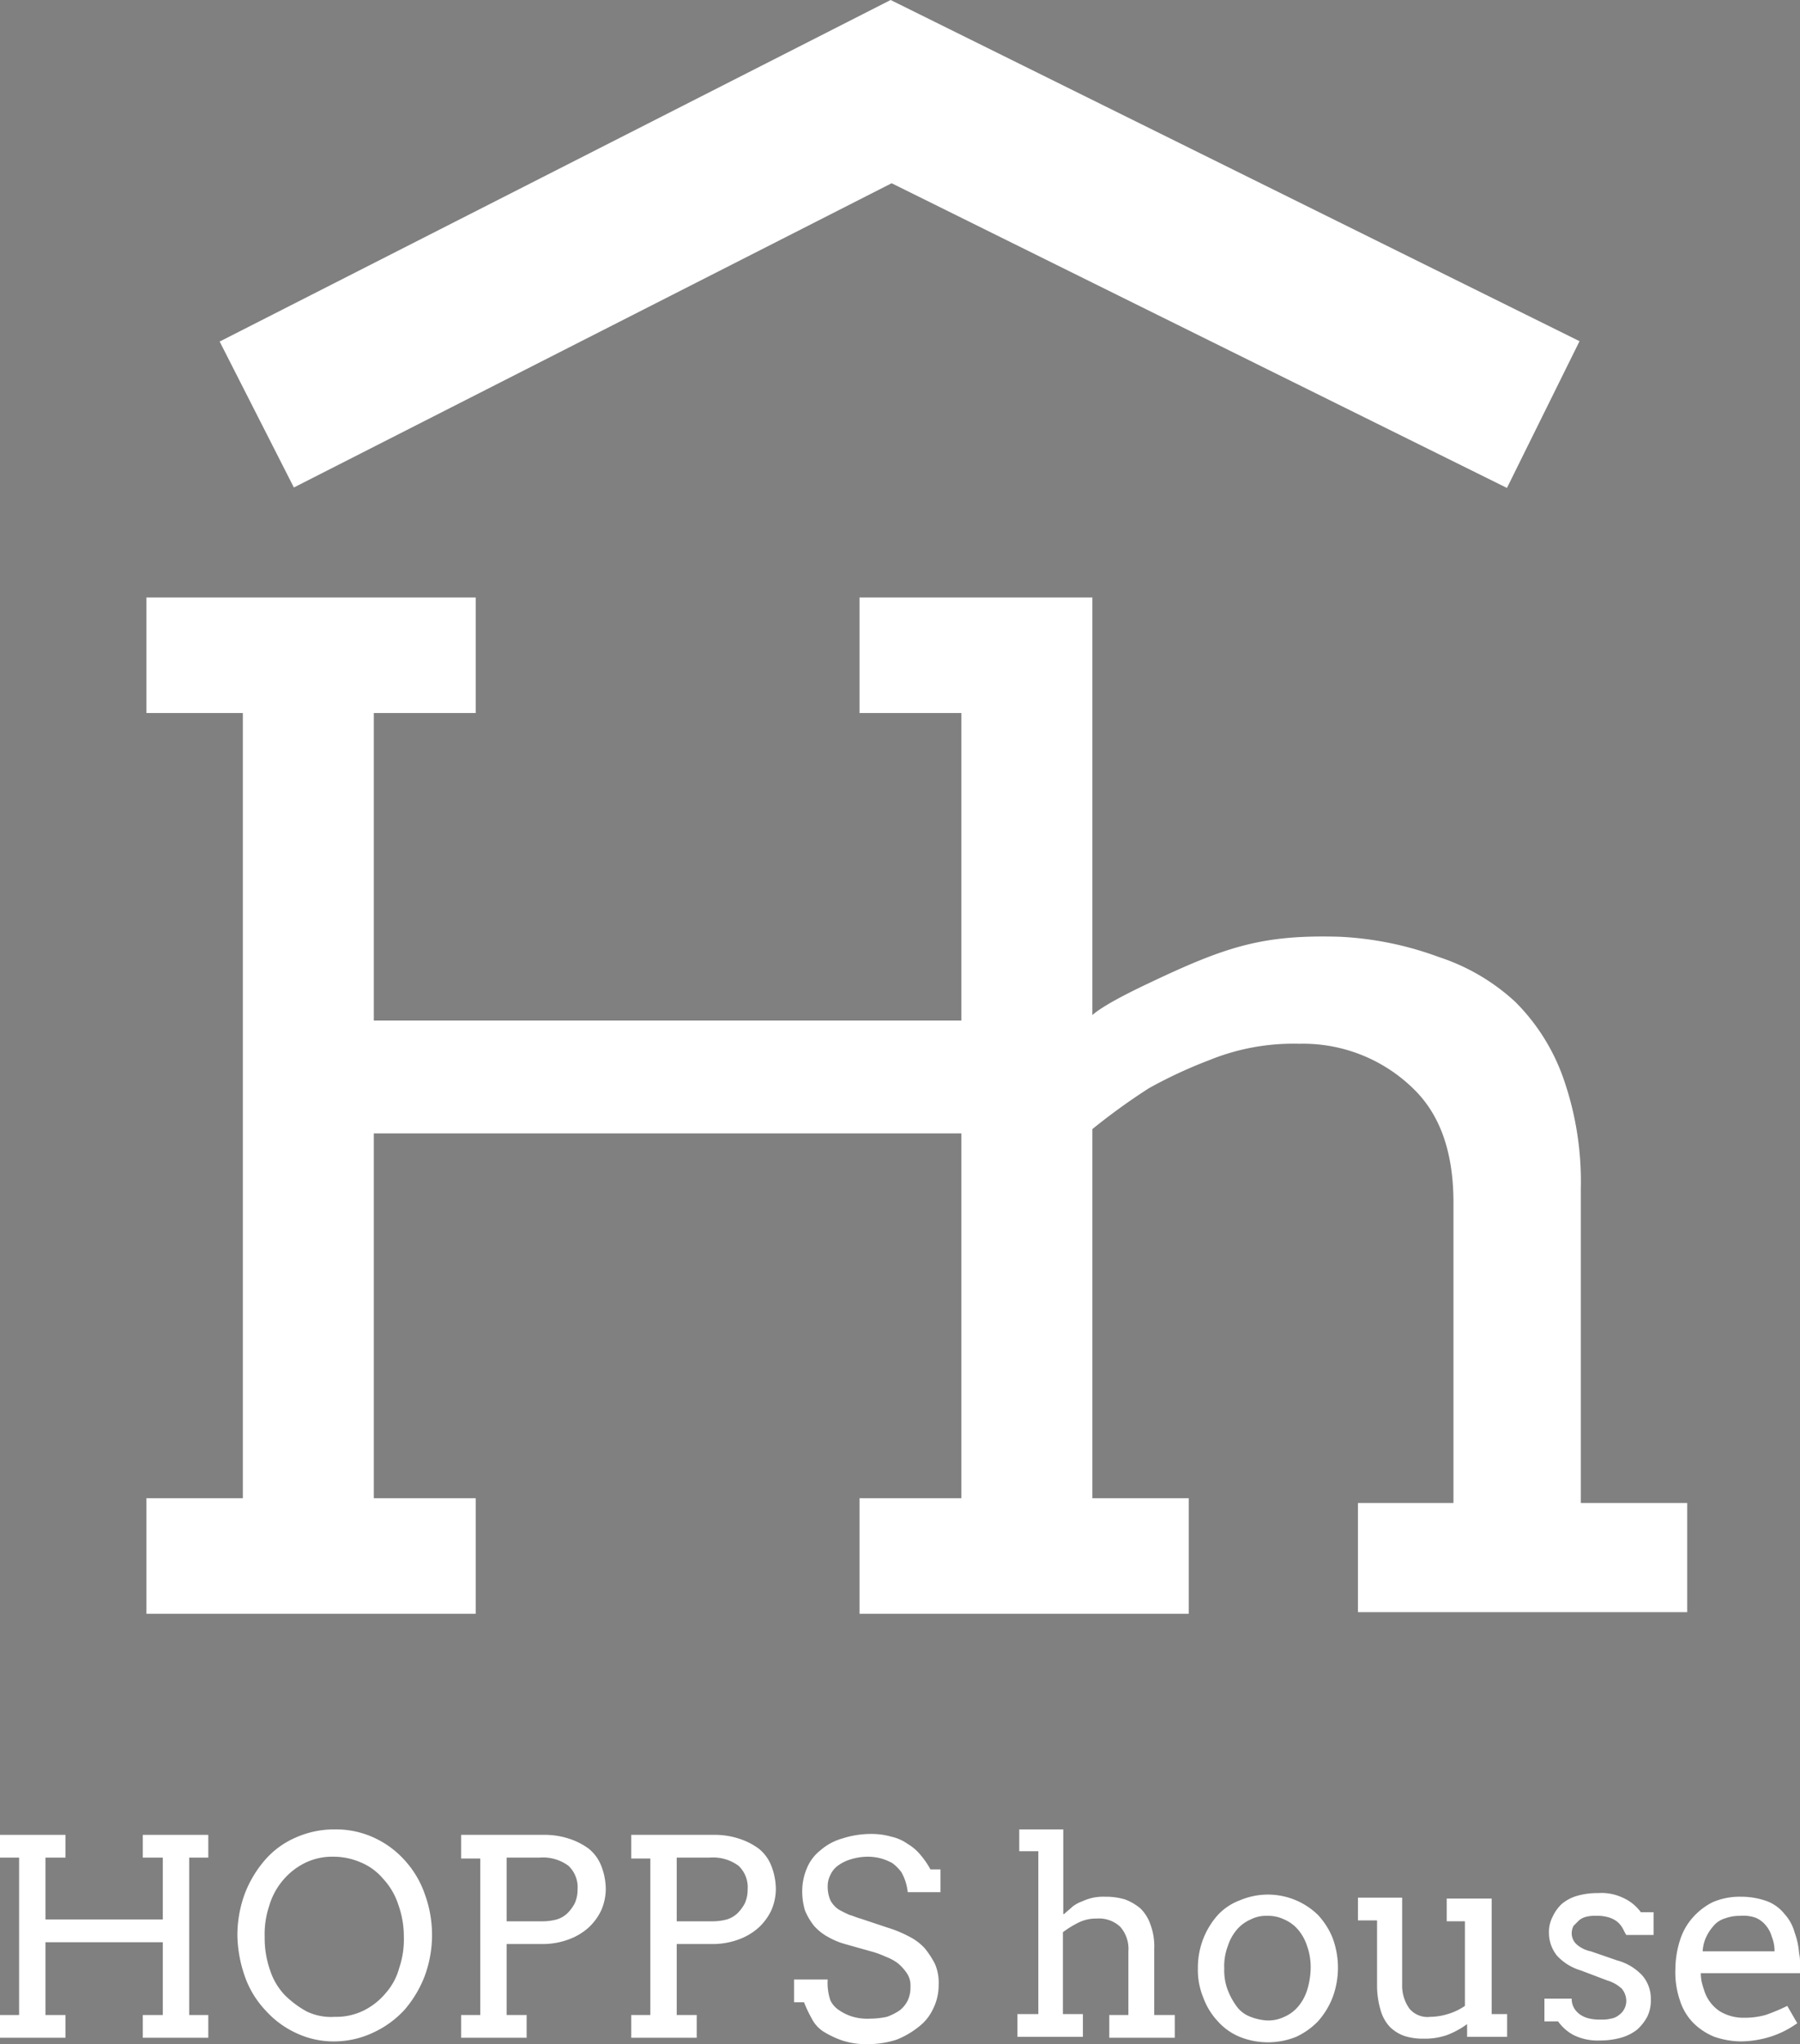 <svg id="Layer_1" data-name="Layer 1" xmlns="http://www.w3.org/2000/svg" viewBox="0 0 197.9 224.67"><rect x="0" y="0" width="197.9" height="224.67" fill="#808080" stroke="none"/><defs><style>.cls-1,.cls-2{fill:#fff;}.cls-2{stroke:#000;stroke-miterlimit:10;}</style></defs><title>hhlogo-concept</title><g id="Page-1"><g id="hhlogo-concept"><g id="Group"><g id="Shape"><polygon class="cls-1" points="15.7 201.67 22.9 201.67 22.9 204.17 20.8 204.17 20.8 221.47 22.9 221.47 22.9 223.97 15.7 223.97 15.7 221.47 17.9 221.47 17.9 213.47 5 213.47 5 221.47 7.2 221.47 7.2 223.97 0 223.97 0 221.47 2.1 221.47 2.1 204.17 0 204.17 0 201.67 7.2 201.67 7.2 204.17 5 204.17 5 210.97 17.9 210.97 17.9 204.17 15.7 204.17 15.7 201.67"/></g><g id="Shape-2" data-name="Shape"><path class="cls-1" d="M34.64,225.8a9.58,9.58,0,0,1-4.2-.9,10.33,10.33,0,0,1-3.4-2.5,10.48,10.48,0,0,1-2.3-3.8,14.23,14.23,0,0,1-.8-4.5,13.3,13.3,0,0,1,.8-4.5,12.52,12.52,0,0,1,2.2-3.7,9.4,9.4,0,0,1,3.4-2.5,10.36,10.36,0,0,1,4.3-.9,10,10,0,0,1,4.3.9,10.33,10.33,0,0,1,3.4,2.5,10.7,10.7,0,0,1,2.2,3.7,13.06,13.06,0,0,1,0,9,12.52,12.52,0,0,1-2.2,3.7,10.72,10.72,0,0,1-3.4,2.5A10.07,10.07,0,0,1,34.64,225.8Zm0-2.7a6.83,6.83,0,0,0,3.2-.7,7.49,7.49,0,0,0,2.4-1.9,6.9,6.9,0,0,0,1.5-2.8,9.67,9.67,0,0,0,.5-3.4,10.3,10.3,0,0,0-.6-3.5,7.67,7.67,0,0,0-1.7-2.9,6.42,6.42,0,0,0-2.5-1.8,7.53,7.53,0,0,0-2.9-.6,6.83,6.83,0,0,0-3.2.7,7.49,7.49,0,0,0-2.4,1.9,7.61,7.61,0,0,0-1.5,2.8,9.67,9.67,0,0,0-.5,3.4,10.64,10.64,0,0,0,.6,3.7,7.18,7.18,0,0,0,1.6,2.7,10.77,10.77,0,0,0,2.4,1.8A6.16,6.16,0,0,0,34.64,223.1Z" transform="translate(2.16 -1.43)"/></g><g id="Shape-3" data-name="Shape"><path class="cls-1" d="M48.54,203.1h9a8.63,8.63,0,0,1,2.8.4,7.56,7.56,0,0,1,2.2,1.1,4.5,4.5,0,0,1,1.4,1.9,7.08,7.08,0,0,1,.5,2.6,5.93,5.93,0,0,1-.5,2.3,6.22,6.22,0,0,1-1.4,1.9,6.75,6.75,0,0,1-2.2,1.3,8.21,8.21,0,0,1-2.8.5h-4v7.8h2.2v2.5h-7.2v-2.5h2.1V205.7h-2.1Zm5,2.5v7h4a6.05,6.05,0,0,0,1.5-.2,2.92,2.92,0,0,0,1.2-.7,4.44,4.44,0,0,0,.8-1.1,3.65,3.65,0,0,0,.3-1.5,3.25,3.25,0,0,0-1-2.6,4.71,4.71,0,0,0-3.2-.9Z" transform="translate(2.16 -1.43)"/></g><g id="Shape-4" data-name="Shape"><path class="cls-1" d="M67.24,203.1h9a8.63,8.63,0,0,1,2.8.4,7.56,7.56,0,0,1,2.2,1.1,4.5,4.5,0,0,1,1.4,1.9,7.08,7.08,0,0,1,.5,2.6,5.93,5.93,0,0,1-.5,2.3,6.22,6.22,0,0,1-1.4,1.9,6.75,6.75,0,0,1-2.2,1.3,8.21,8.21,0,0,1-2.8.5h-4v7.8h2.2v2.5h-7.2v-2.5h2.1V205.7h-2.1Zm5,2.5v7h4a6.05,6.05,0,0,0,1.5-.2,2.92,2.92,0,0,0,1.2-.7,4.44,4.44,0,0,0,.8-1.1,3.65,3.65,0,0,0,.3-1.5,3.25,3.25,0,0,0-1-2.6,4.71,4.71,0,0,0-3.2-.9Z" transform="translate(2.16 -1.43)"/></g><g id="Shape-5" data-name="Shape"><path class="cls-1" d="M96.94,207.2a4.71,4.71,0,0,0-1-1,6.12,6.12,0,0,0-1.2-.5,5.9,5.9,0,0,0-1.4-.2,6.45,6.45,0,0,0-2,.3,4.58,4.58,0,0,0-1.4.7,2.54,2.54,0,0,0-.8,1,2.66,2.66,0,0,0-.3,1.2,3.81,3.81,0,0,0,.3,1.6,2.84,2.84,0,0,0,.9,1,13.39,13.39,0,0,0,1.2.6c.4.1.8.3,1.2.4l3,1a13.32,13.32,0,0,1,2.4,1,5.86,5.86,0,0,1,1.7,1.3,9.91,9.91,0,0,1,1.1,1.7,5.27,5.27,0,0,1,.4,2.3,5.83,5.83,0,0,1-.6,2.6,5.26,5.26,0,0,1-1.6,2,9.46,9.46,0,0,1-2.4,1.4,10.07,10.07,0,0,1-3.1.5,8.47,8.47,0,0,1-2.9-.4,10.24,10.24,0,0,1-2.1-1,3.74,3.74,0,0,1-1.3-1.5,13,13,0,0,1-.8-1.7h-1.1V219h3.7a6,6,0,0,0,.3,2.3,2.66,2.66,0,0,0,1,1.1,5.23,5.23,0,0,0,1.5.7,5.84,5.84,0,0,0,1.9.2,9,9,0,0,0,1.8-.2,6.11,6.11,0,0,0,1.4-.7,3.13,3.13,0,0,0,.9-1.1,3.34,3.34,0,0,0,.3-1.5,2.41,2.41,0,0,0-.4-1.5,5.24,5.24,0,0,0-1-1.1,5.39,5.39,0,0,0-1.3-.7,11.22,11.22,0,0,0-1.3-.5l-3.2-.9a8.35,8.35,0,0,1-1.9-.8,5.66,5.66,0,0,1-1.5-1.2,6.93,6.93,0,0,1-1-1.7,7.32,7.32,0,0,1-.3-2.2,6.44,6.44,0,0,1,.5-2.4,4.81,4.81,0,0,1,1.5-2,6.18,6.18,0,0,1,2.4-1.3,10.23,10.23,0,0,1,3.2-.5,7.8,7.8,0,0,1,2.2.3,4.94,4.94,0,0,1,1.8.8,5.26,5.26,0,0,1,1.4,1.2,9.06,9.06,0,0,1,1.1,1.6h1.1v2.5h-3.6A5.59,5.59,0,0,0,96.94,207.2Z" transform="translate(2.16 -1.43)"/></g><g id="Shape-6" data-name="Shape"><path class="cls-1" d="M109.94,202.5h4.8v9.3h.1c.3-.3.6-.5.9-.8a3.88,3.88,0,0,1,1.1-.6,5.64,5.64,0,0,1,1.2-.4,5.7,5.7,0,0,1,1.3-.1,7.32,7.32,0,0,1,2.2.3,5.85,5.85,0,0,1,1.7,1,4.58,4.58,0,0,1,1.1,1.8,6.77,6.77,0,0,1,.4,2.6v7.3H127v2.5h-7.2v-2.5h2.1v-7a3.67,3.67,0,0,0-.9-2.7,3.42,3.42,0,0,0-2.6-.9,4.33,4.33,0,0,0-1.9.4,10.81,10.81,0,0,0-1.8,1.1v9h2.2v2.5h-7.2v-2.5H112V204.9h-2.1v-2.4Z" transform="translate(2.16 -1.43)"/></g><g id="Shape-7" data-name="Shape"><path class="cls-1" d="M129.54,217.8a8.81,8.81,0,0,1,.6-3.3,8.69,8.69,0,0,1,1.6-2.6,6.33,6.33,0,0,1,2.4-1.6,7.88,7.88,0,0,1,8.6,1.6,8.21,8.21,0,0,1,1.6,2.5,9.37,9.37,0,0,1,0,6.6,8.69,8.69,0,0,1-1.6,2.6,8.07,8.07,0,0,1-2.4,1.7,8.31,8.31,0,0,1-6.2,0,6.6,6.6,0,0,1-2.4-1.7,7.6,7.6,0,0,1-1.6-2.6A7.94,7.94,0,0,1,129.54,217.8Zm2.9,0a6.05,6.05,0,0,0,.4,2.4,7.68,7.68,0,0,0,1,1.8,3.27,3.27,0,0,0,1.5,1.1,5.84,5.84,0,0,0,1.8.4,4.06,4.06,0,0,0,1.9-.4,4.18,4.18,0,0,0,1.5-1.1,5.24,5.24,0,0,0,1-1.8,8.6,8.6,0,0,0,.4-2.4,6.9,6.9,0,0,0-.4-2.5,5.24,5.24,0,0,0-1-1.8,4.18,4.18,0,0,0-1.5-1.1,4.06,4.06,0,0,0-1.9-.4,3.66,3.66,0,0,0-1.8.4,4.18,4.18,0,0,0-1.5,1.1,5.24,5.24,0,0,0-1,1.8A6.25,6.25,0,0,0,132.44,217.8Z" transform="translate(2.16 -1.43)"/></g><g id="Shape-8" data-name="Shape"><path class="cls-1" d="M156.94,210.1h4.9v12.7h1.7v2.5h-4.4v-1.4a9.41,9.41,0,0,1-2.2,1.2,7.46,7.46,0,0,1-2.6.4,6.65,6.65,0,0,1-2.1-.3,4.35,4.35,0,0,1-1.6-1,4.45,4.45,0,0,1-1-1.8,9.47,9.47,0,0,1-.4-2.6v-7.3h-2.1V210H152v9.5a4.34,4.34,0,0,0,.8,2.7,2.59,2.59,0,0,0,2.3.9,6.8,6.8,0,0,0,1.9-.3,6.63,6.63,0,0,0,1.9-.9v-9.3h-2v-2.5Z" transform="translate(2.16 -1.43)"/></g><g id="Shape-9" data-name="Shape"><path class="cls-1" d="M176.14,213.2a2.34,2.34,0,0,0-.7-.7,3,3,0,0,0-1-.4,4.1,4.1,0,0,0-1.1-.1,3.75,3.75,0,0,0-1.1.1,2,2,0,0,0-.8.4l-.6.6a1.88,1.88,0,0,0-.2.8,1.66,1.66,0,0,0,.5,1.2,3.37,3.37,0,0,0,1.6.8l2.9,1a5.83,5.83,0,0,1,2.8,1.7,3.92,3.92,0,0,1,.9,2.6,4.06,4.06,0,0,1-.4,1.9,5.26,5.26,0,0,1-1.1,1.4,5.08,5.08,0,0,1-1.8.9,8.52,8.52,0,0,1-2.3.3,6,6,0,0,1-2.9-.6,5,5,0,0,1-1.7-1.5h-1.5v-2.5h3a2,2,0,0,0,.3,1.1,2.34,2.34,0,0,0,.7.7,3,3,0,0,0,1,.4,4.87,4.87,0,0,0,1.2.1,3.75,3.75,0,0,0,1.1-.1,1.88,1.88,0,0,0,.9-.4,1.9,1.9,0,0,0,.8-1.6,2.11,2.11,0,0,0-.5-1.3,4,4,0,0,0-1.6-.9l-2.9-1.1a5.8,5.8,0,0,1-2.6-1.6,4,4,0,0,1-.9-2.5,3.66,3.66,0,0,1,.4-1.8,4.51,4.51,0,0,1,1-1.4,4.61,4.61,0,0,1,1.7-.9,8,8,0,0,1,2.3-.3,5.44,5.44,0,0,1,2.7.5,4.89,4.89,0,0,1,2,1.6h1.4v2.5h-3C176.44,213.8,176.34,213.5,176.14,213.2Z" transform="translate(2.16 -1.43)"/></g><g id="Shape-10" data-name="Shape"><path class="cls-1" d="M184.84,218.1a4.87,4.87,0,0,0,.1,1.2c.1.4.2.7.3,1a4.25,4.25,0,0,0,1.7,2.2,5,5,0,0,0,2.7.7,8.52,8.52,0,0,0,2.3-.3,20.82,20.82,0,0,0,2.4-1l1.1,1.9a10.53,10.53,0,0,1-3,1.5,11.27,11.27,0,0,1-3.2.5,9.29,9.29,0,0,1-2.9-.5,7,7,0,0,1-2.3-1.5,6.19,6.19,0,0,1-1.5-2.5,9.56,9.56,0,0,1-.5-3.5,10.59,10.59,0,0,1,.5-3.1,6.77,6.77,0,0,1,1.4-2.5,7.23,7.23,0,0,1,2.2-1.7,7.45,7.45,0,0,1,3.1-.6,8.36,8.36,0,0,1,2.9.5,4.5,4.5,0,0,1,1.9,1.4,4.9,4.9,0,0,1,1.1,2,8.56,8.56,0,0,1,.5,2.3,4.48,4.48,0,0,1,.1,1.1v1.1h-10.9Zm4.3-6.1a4.67,4.67,0,0,0-1.7.3,2.55,2.55,0,0,0-1.2.8,5,5,0,0,0-.8,1.2,4.19,4.19,0,0,0-.4,1.6h7.9a4.15,4.15,0,0,0-.3-1.6,3.29,3.29,0,0,0-.7-1.3,2.84,2.84,0,0,0-1.1-.8A4.16,4.16,0,0,0,189.14,212Z" transform="translate(2.16 -1.43)"/></g></g><g id="Group-2" data-name="Group"><g id="Shape-11" data-name="Shape"><polygon class="cls-1" points="120.1 65.67 120.1 78.37 120.1 164.67 130.7 164.67 130.7 177.37 94.5 177.37 94.5 164.67 105.7 164.67 105.7 124.57 41.1 124.57 41.1 164.67 52.3 164.67 52.3 177.37 16.1 177.37 16.1 164.67 26.7 164.67 26.7 78.37 16.1 78.37 16.1 65.67 52.3 65.67 52.3 78.37 41.1 78.37 41.1 112.17 105.7 112.17 105.7 78.37 94.5 78.37 94.5 65.67 120.1 65.67"/></g><g id="Shape-12" data-name="Shape"><path class="cls-1" d="M171.64,132.13a34.27,34.27,0,0,0-1.9-12.14,22.29,22.29,0,0,0-5.3-8.44,22.74,22.74,0,0,0-8.4-4.93,36.3,36.3,0,0,0-10.89-2.23c-8.5-.25-12.52,1.07-21,5.1q-8.48,4-6.46,4.86v11.38a70,70,0,0,1,6.46-4.69,50.83,50.83,0,0,1,6.62-3.08,24.49,24.49,0,0,1,9.92-1.81A17.34,17.34,0,0,1,153.14,121c3,2.85,4.5,7,4.5,12.62v33h-10.5v12h36.2v-12h-11.7Z" transform="translate(2.16 -1.43)"/></g></g></g></g><polygon class="cls-1" points="165.68 53.63 98.03 20.14 32.31 53.58 24.15 37.54 97.92 0 173.66 37.5 165.68 53.63"/><path class="cls-2" d="M96.79,49.83" transform="translate(2.16 -1.43)"/></svg>